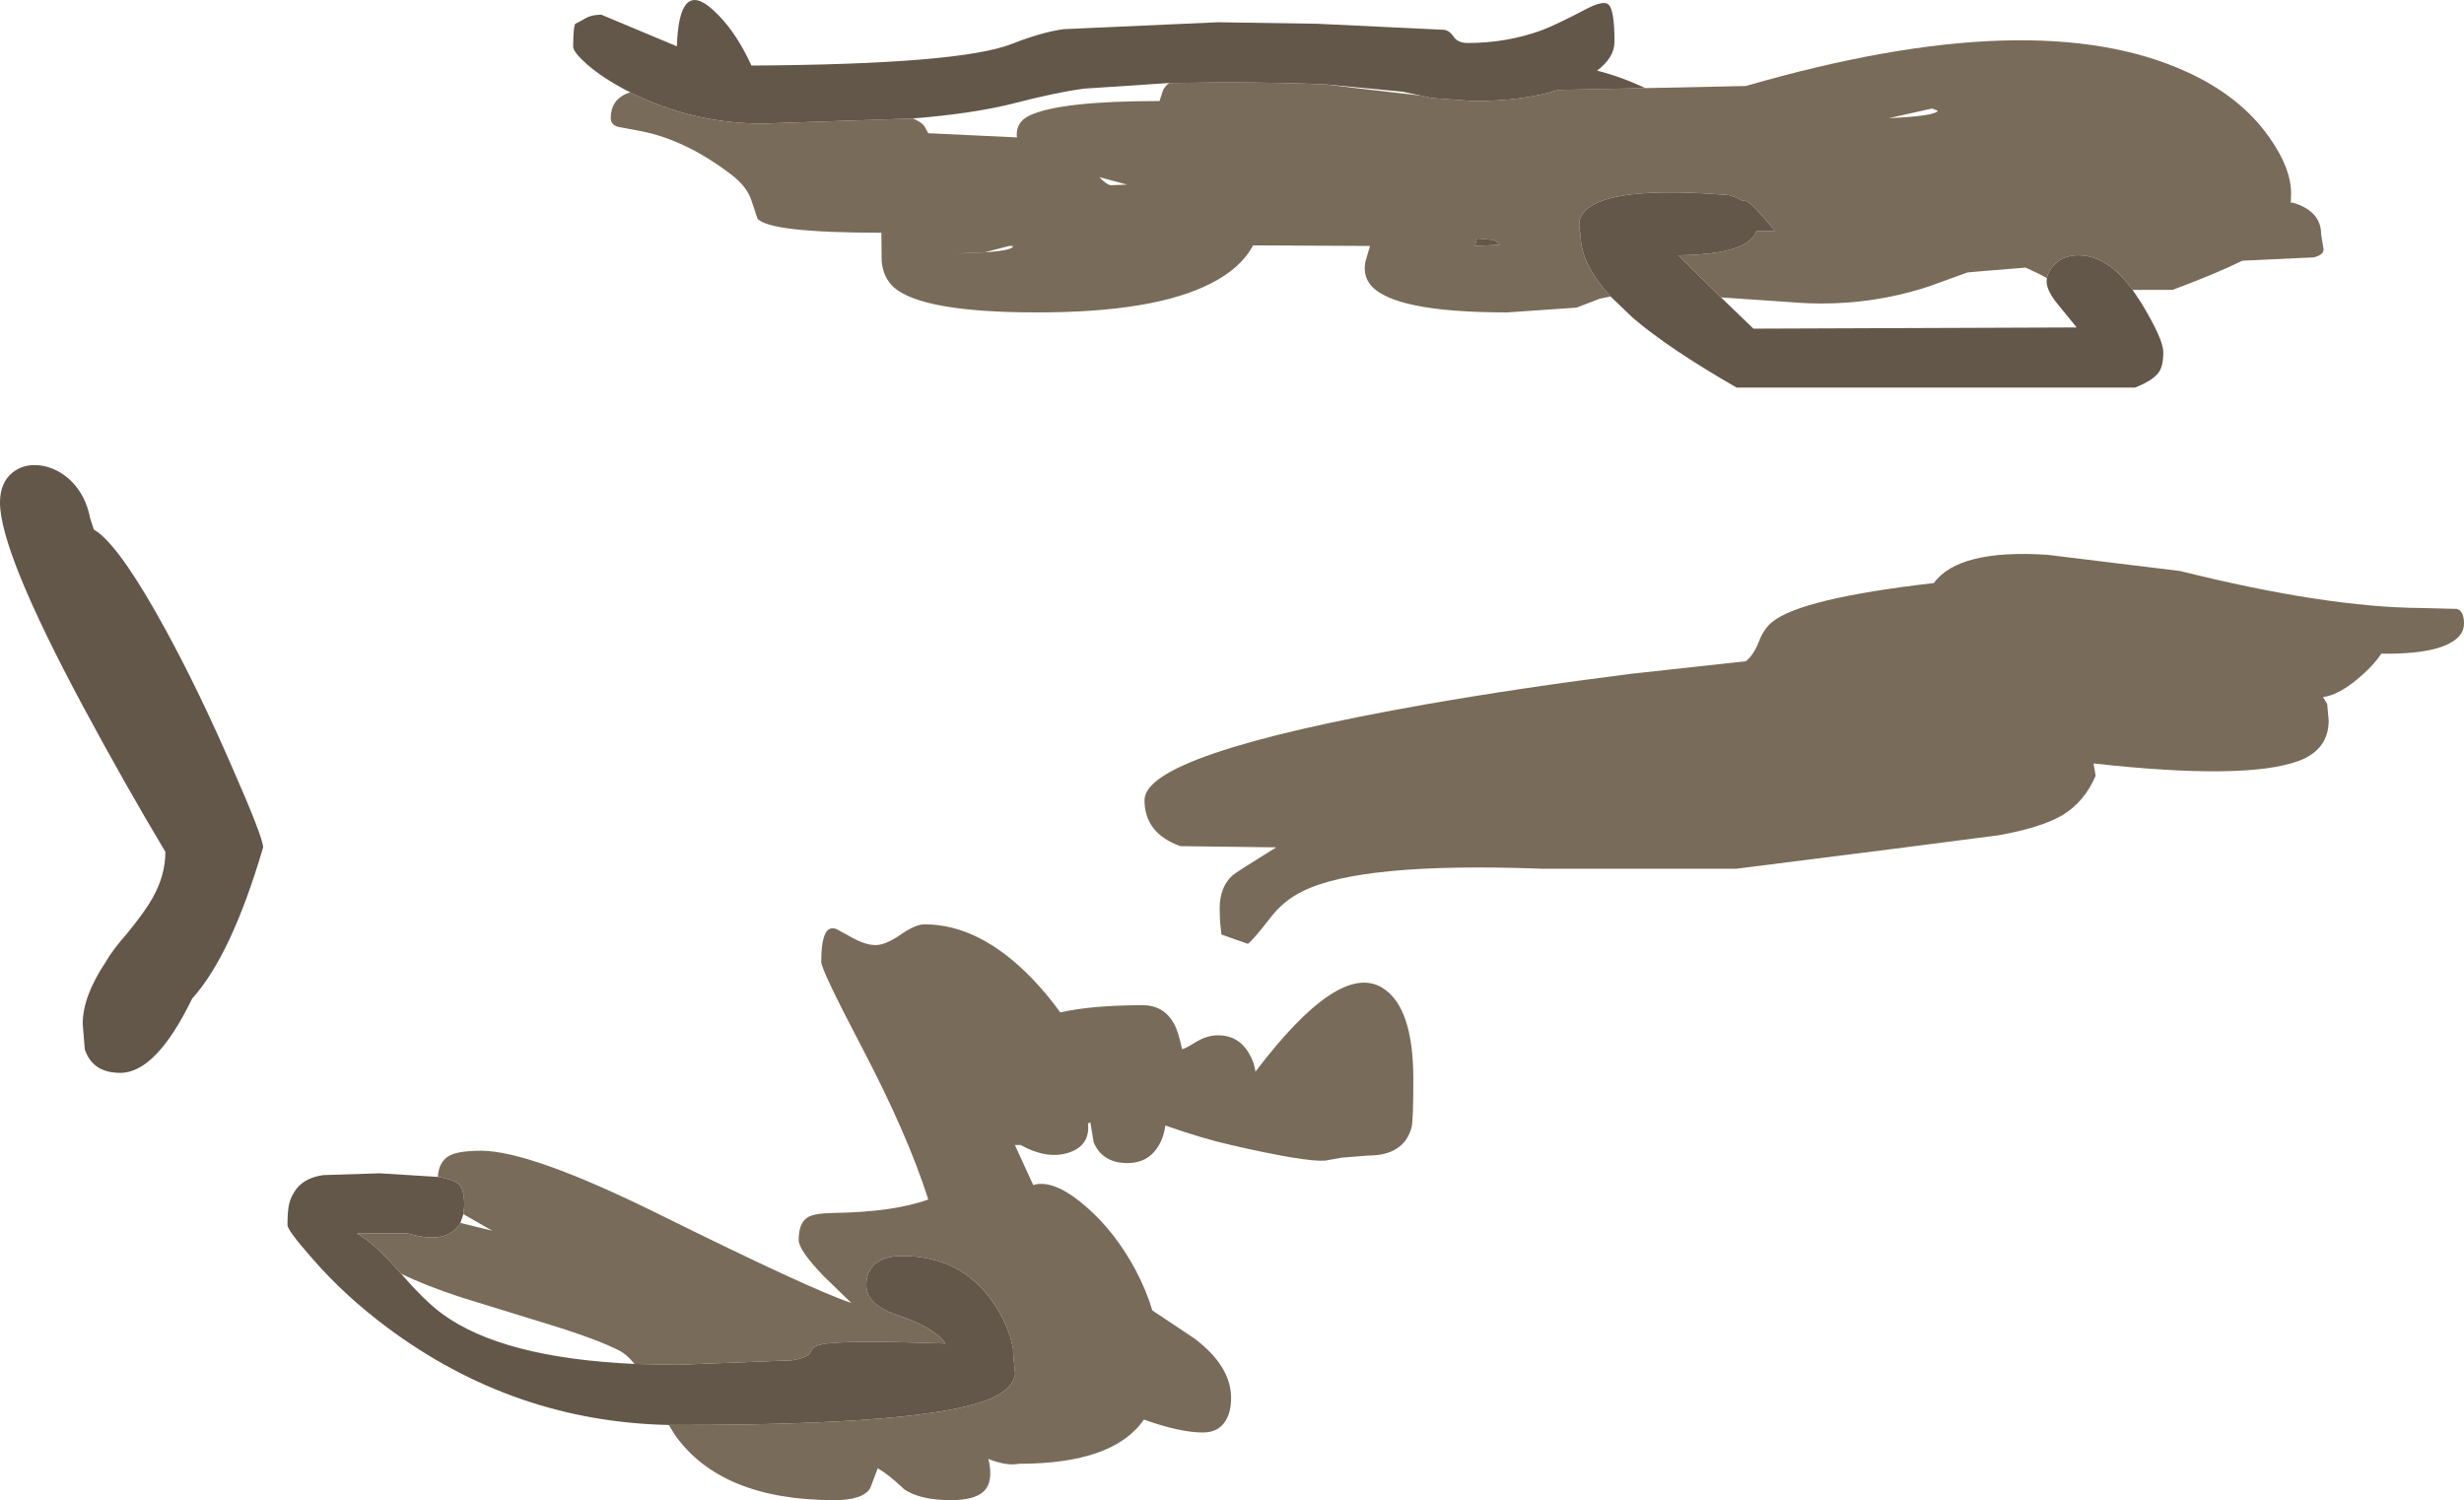 <?xml version="1.0" encoding="UTF-8" standalone="no"?>
<svg xmlns:ffdec="https://www.free-decompiler.com/flash" xmlns:xlink="http://www.w3.org/1999/xlink" ffdec:objectType="shape" height="249.45px" width="409.7px" xmlns="http://www.w3.org/2000/svg">
  <g transform="matrix(1.0, 0.0, 0.0, 1.0, -2275.3, -676.6)">
    <path d="M2548.9 691.25 L2565.6 690.9 Q2613.75 676.95 2639.0 688.6 2647.85 692.65 2652.6 699.4 2656.25 704.55 2656.25 708.75 L2656.2 710.3 2656.55 710.3 Q2661.25 711.7 2661.25 715.6 L2661.65 718.05 Q2661.65 719.0 2660.0 719.4 L2648.15 719.95 Q2643.8 722.1 2636.55 724.8 L2629.9 724.8 Q2625.7 719.05 2620.9 719.05 2618.35 719.05 2616.85 720.65 2615.85 721.7 2615.65 722.85 L2614.35 722.15 2612.1 721.1 2605.3 721.65 2602.45 721.9 2596.1 724.2 Q2585.05 727.85 2573.1 726.85 L2561.45 726.05 2554.35 719.05 Q2561.95 718.95 2565.15 717.3 2566.85 716.4 2567.35 715.0 L2570.4 715.0 2569.25 713.6 Q2566.65 710.45 2565.6 710.0 L2565.05 710.0 Q2564.1 709.4 2562.8 709.05 2544.65 707.55 2539.65 711.0 2538.05 712.1 2537.9 713.7 2537.85 714.6 2538.1 715.6 2538.1 720.45 2543.1 725.9 L2541.35 726.25 2537.45 727.75 2525.9 728.55 Q2506.6 728.55 2503.05 723.8 2501.9 722.25 2502.35 720.05 L2503.1 717.5 2483.65 717.4 Q2481.65 721.2 2476.6 723.75 2467.2 728.55 2447.8 728.55 2428.6 728.55 2423.9 724.35 2422.15 722.75 2421.9 720.05 L2421.85 715.3 Q2403.25 715.3 2401.25 712.95 L2400.25 709.95 Q2399.5 707.6 2396.85 705.6 2389.3 699.85 2381.85 698.4 L2378.1 697.7 Q2376.85 697.35 2376.85 696.25 2376.85 693.3 2379.5 692.15 L2380.1 691.95 Q2390.4 697.15 2402.15 697.15 L2427.1 696.3 Q2428.4 696.85 2428.95 697.5 L2429.65 698.75 2444.4 699.45 2444.35 699.05 Q2444.35 696.85 2446.4 695.85 2451.45 693.4 2468.1 693.4 L2468.7 691.55 Q2469.05 690.9 2469.7 690.4 L2478.55 690.3 Q2488.75 690.3 2495.95 690.65 L2500.35 691.2 2511.6 692.5 2513.4 692.9 2520.3 693.4 Q2528.6 693.4 2534.4 691.55 L2548.9 691.25 M2596.55 694.65 L2589.35 696.25 Q2597.15 695.9 2597.5 695.0 L2596.55 694.65 M2615.7 768.85 L2637.8 771.55 Q2662.1 777.6 2677.9 777.7 L2683.8 777.85 Q2685.0 778.15 2685.0 780.3 2685.0 782.35 2682.55 783.6 2679.15 785.4 2671.25 785.3 2669.85 787.4 2667.2 789.6 2663.95 792.25 2661.55 792.5 L2662.25 793.65 2662.5 796.4 Q2662.5 801.3 2657.45 803.15 2648.65 806.35 2623.4 803.55 L2623.75 805.6 Q2621.9 809.95 2618.15 812.2 2614.6 814.25 2607.55 815.5 L2590.15 817.75 2564.05 821.05 2531.55 821.05 Q2501.6 819.95 2491.9 824.8 2488.7 826.35 2486.5 829.25 2483.75 832.8 2482.8 833.55 L2478.4 832.0 2478.25 830.65 Q2478.1 829.45 2478.1 827.65 2478.1 824.1 2480.25 822.15 2480.8 821.65 2487.5 817.5 L2471.55 817.3 Q2465.6 815.15 2465.6 809.65 2465.6 801.95 2512.5 793.7 2528.25 790.95 2546.45 788.65 L2565.6 786.55 Q2566.9 785.5 2567.75 783.3 2568.6 781.1 2570.0 780.0 2574.8 776.1 2596.85 773.55 2600.95 767.9 2615.7 768.85 M2462.7 707.3 L2458.1 706.05 Q2459.2 707.25 2459.95 707.4 L2462.7 707.3 M2443.1 717.5 L2439.05 718.55 2434.35 718.75 Q2443.75 718.55 2443.75 717.5 L2443.1 717.5 M2520.6 717.3 L2520.6 717.5 2524.65 717.3 Q2524.15 716.65 2523.6 716.5 L2520.9 716.25 2520.6 717.3 M2348.1 872.3 Q2348.25 869.75 2350.05 868.75 2351.6 867.95 2355.3 867.95 2363.45 867.95 2384.55 878.35 2410.5 891.2 2416.85 893.25 L2412.2 888.75 Q2408.1 884.45 2408.1 882.8 2408.1 880.0 2409.55 879.05 2410.65 878.35 2413.7 878.3 2423.95 878.15 2429.65 876.05 2426.2 865.2 2418.45 850.45 2411.85 837.85 2411.85 836.55 2411.85 830.05 2414.4 831.1 L2417.25 832.65 Q2419.3 833.75 2420.9 833.75 2422.5 833.75 2425.0 832.05 2427.5 830.3 2429.05 830.3 2438.15 830.3 2446.85 839.25 2449.4 841.9 2451.6 844.95 2456.85 843.75 2465.3 843.75 2468.85 843.75 2470.55 846.9 2471.2 848.05 2471.85 851.05 2472.25 851.05 2474.1 849.9 2476.0 848.75 2477.8 848.75 2481.2 848.75 2482.95 851.7 2483.85 853.2 2484.05 854.8 2497.9 836.55 2505.05 840.8 2510.3 843.9 2510.3 856.05 2510.3 863.05 2510.0 864.1 2508.7 868.75 2502.8 868.75 L2498.4 869.1 2495.6 869.6 Q2492.15 869.8 2480.0 867.0 2475.35 865.95 2469.05 863.75 2468.85 865.7 2467.8 867.35 2466.1 870.0 2462.8 870.0 2458.6 870.0 2457.15 866.55 L2456.6 863.25 2456.2 863.4 2456.25 864.05 Q2456.25 867.25 2452.9 868.3 2449.35 869.4 2445.0 867.0 L2444.05 867.0 2447.1 873.65 2447.75 873.5 Q2451.1 873.05 2455.95 877.3 2460.75 881.5 2464.1 887.75 2465.95 891.25 2466.9 894.5 L2473.95 899.2 Q2480.0 903.8 2480.0 909.05 2480.0 911.45 2479.05 912.9 2477.85 914.8 2475.3 914.8 2471.5 914.8 2465.5 912.65 2460.45 920.0 2444.75 920.0 2442.65 920.4 2439.65 919.2 2440.55 923.0 2438.85 924.6 2437.35 926.05 2433.4 926.05 2428.3 926.05 2425.65 924.25 2423.15 921.85 2421.25 920.75 L2420.0 924.05 Q2418.8 926.05 2414.05 926.05 2395.25 926.05 2387.55 915.25 L2386.5 913.55 2388.4 913.55 Q2429.85 913.55 2440.05 909.15 2443.75 907.55 2444.1 905.05 2443.75 902.2 2443.75 900.9 2443.0 896.8 2440.3 893.0 2435.0 885.45 2425.3 885.45 2422.45 885.45 2420.9 886.7 2419.35 887.95 2419.35 890.3 2419.35 893.55 2424.45 895.25 2430.7 897.35 2432.5 900.0 2417.9 899.5 2413.3 899.95 2410.45 900.2 2410.15 901.25 2409.85 902.35 2407.0 902.8 L2387.8 903.55 2380.8 903.4 Q2379.6 901.9 2378.4 901.25 2374.9 899.4 2366.65 896.85 L2352.05 892.35 Q2345.95 890.35 2342.0 888.4 L2341.45 887.8 Q2337.6 883.4 2334.65 881.7 L2343.1 881.7 Q2349.1 883.45 2351.4 880.6 L2351.85 879.95 2357.15 881.25 2352.35 878.5 2352.5 877.0 Q2352.5 874.0 2351.25 873.25 2350.25 872.65 2348.1 872.3" fill="#796b59" fill-rule="evenodd" stroke="none"/>
    <path d="M2629.9 724.8 L2631.3 726.9 Q2635.0 733.0 2635.0 735.15 2635.0 737.45 2634.25 738.5 2633.3 739.85 2630.3 741.05 L2564.05 741.05 Q2552.75 734.55 2546.8 729.45 L2543.1 725.9 Q2538.1 720.45 2538.1 715.6 2537.85 714.6 2537.9 713.7 2538.05 712.1 2539.65 711.0 2544.65 707.55 2562.8 709.05 2564.1 709.4 2565.05 710.0 L2565.6 710.0 Q2566.65 710.45 2569.25 713.6 L2570.4 715.0 2567.35 715.0 Q2566.85 716.4 2565.15 717.3 2561.95 718.95 2554.35 719.05 L2561.45 726.05 2566.85 731.25 2620.6 731.05 2617.5 727.25 Q2615.6 724.95 2615.6 723.4 L2615.65 722.85 Q2615.85 721.7 2616.85 720.65 2618.35 719.05 2620.9 719.05 2625.7 719.05 2629.9 724.8 M2380.1 691.95 L2379.4 691.6 Q2375.5 689.55 2372.9 687.3 2370.6 685.25 2370.6 684.35 2370.6 682.4 2370.75 681.3 L2370.9 680.6 2372.3 679.85 Q2373.45 679.05 2375.3 679.05 L2385.45 683.3 2387.85 684.3 Q2388.2 673.1 2393.8 678.2 2397.5 681.5 2400.25 687.5 2434.9 687.3 2443.55 683.9 2448.5 681.95 2452.15 681.45 L2477.8 680.3 2494.3 680.55 2515.3 681.55 Q2516.25 681.6 2517.0 682.7 2517.7 683.75 2519.35 683.75 2525.8 683.75 2531.6 681.65 2534.0 680.75 2539.05 678.1 2541.95 676.6 2542.75 677.35 2543.75 678.25 2543.75 683.55 2543.75 686.15 2540.85 688.35 2544.55 689.25 2548.9 691.25 L2534.4 691.55 Q2528.6 693.4 2520.3 693.4 L2513.4 692.9 2511.6 692.5 2508.5 691.85 2495.95 690.65 Q2488.75 690.3 2478.55 690.3 L2469.7 690.4 2455.4 691.35 Q2451.0 691.95 2444.0 693.75 2437.4 695.45 2427.1 696.3 L2402.15 697.15 Q2390.4 697.15 2380.1 691.95 M2277.35 755.2 Q2279.25 753.65 2282.05 754.0 2284.85 754.4 2287.1 756.55 2289.55 758.95 2290.3 762.8 L2290.9 764.65 2291.65 765.15 Q2295.75 768.35 2302.8 781.25 2308.4 791.5 2313.95 804.3 2319.05 815.9 2319.05 817.5 2313.8 835.4 2307.25 842.65 2301.25 855.0 2295.3 855.0 2290.7 855.0 2289.4 851.1 L2289.05 846.85 Q2289.05 842.3 2292.85 836.6 2294.05 834.5 2296.45 831.8 2299.5 828.05 2300.65 825.95 2302.8 822.15 2302.8 818.25 2295.95 806.8 2289.05 793.95 2275.3 768.3 2275.3 760.15 2275.3 756.9 2277.35 755.2 M2520.6 717.3 L2520.9 716.25 2523.6 716.5 Q2524.15 716.65 2524.65 717.3 L2520.6 717.5 2520.6 717.3 M2386.5 913.55 Q2360.7 913.0 2339.7 897.35 2332.65 892.1 2327.3 885.95 2323.1 881.2 2323.1 880.3 2323.1 877.9 2323.4 876.7 2323.7 875.45 2324.65 874.2 2326.15 872.4 2329.05 872.0 L2338.4 871.7 2348.1 872.3 Q2350.25 872.65 2351.25 873.25 2352.5 874.0 2352.5 877.0 L2352.35 878.5 2351.85 879.95 2351.4 880.6 Q2349.1 883.45 2343.1 881.7 L2334.65 881.7 Q2337.6 883.4 2341.45 887.8 L2342.0 888.4 Q2346.0 893.0 2348.8 895.05 2358.8 902.4 2380.8 903.4 L2387.8 903.55 2407.0 902.8 Q2409.85 902.35 2410.15 901.25 2410.45 900.2 2413.3 899.95 2417.9 899.5 2432.5 900.0 2430.7 897.35 2424.45 895.25 2419.35 893.55 2419.35 890.3 2419.35 887.95 2420.9 886.7 2422.45 885.45 2425.3 885.45 2435.0 885.45 2440.3 893.0 2443.0 896.8 2443.75 900.9 2443.75 902.2 2444.1 905.05 2443.75 907.55 2440.05 909.15 2429.85 913.55 2388.4 913.55 L2386.5 913.55" fill="#635749" fill-rule="evenodd" stroke="none"/>
  </g>
</svg>
